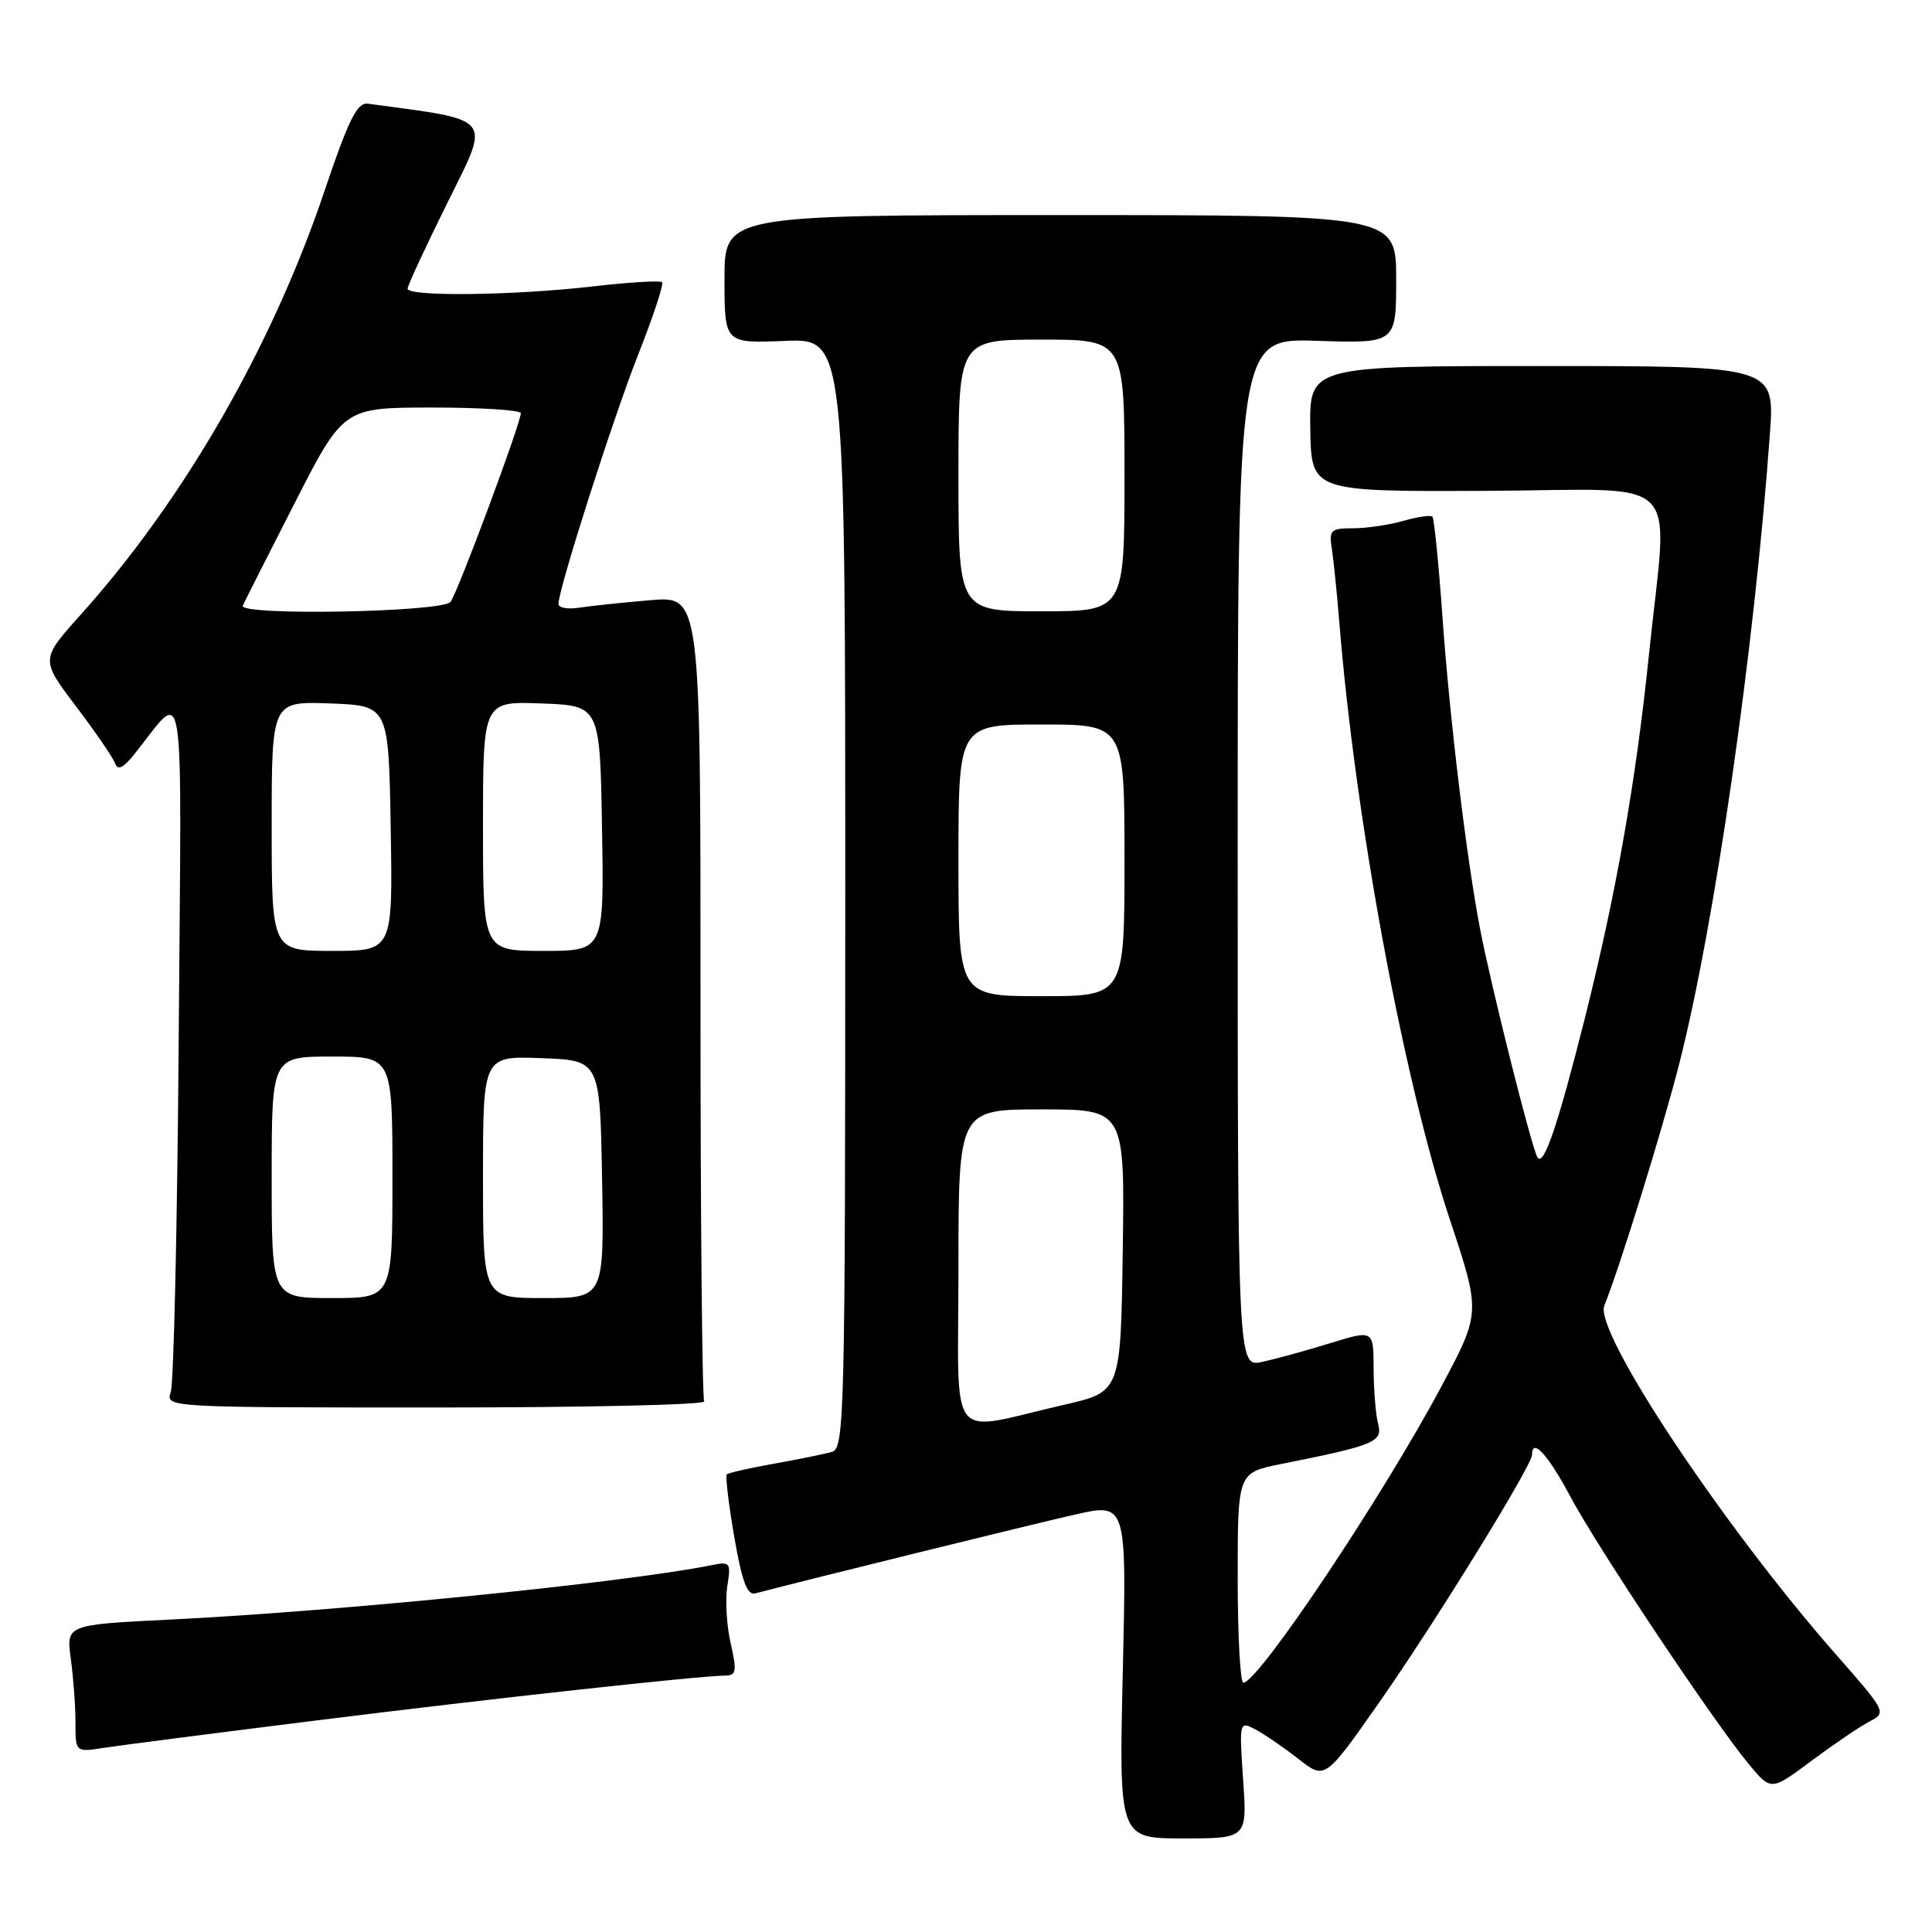 <?xml version="1.0" encoding="UTF-8" standalone="no"?>
<!DOCTYPE svg PUBLIC "-//W3C//DTD SVG 1.1//EN" "http://www.w3.org/Graphics/SVG/1.1/DTD/svg11.dtd" >
<svg xmlns="http://www.w3.org/2000/svg" xmlns:xlink="http://www.w3.org/1999/xlink" version="1.1" viewBox="0 0 256 256">
 <g >
 <path fill="currentColor"
d=" M 164.72 235.82 C 164.20 228.09 164.21 228.04 166.35 229.16 C 167.53 229.78 170.09 231.54 172.04 233.06 C 175.57 235.83 175.57 235.83 182.71 225.64 C 190.01 215.24 203.00 194.19 203.00 192.78 C 203.00 190.44 205.11 192.73 208.05 198.25 C 211.69 205.10 227.30 228.49 231.84 233.90 C 234.69 237.30 234.69 237.30 240.10 233.27 C 243.07 231.06 246.52 228.72 247.77 228.08 C 249.99 226.93 249.91 226.77 243.26 219.21 C 228.28 202.16 211.19 176.44 212.58 173.01 C 214.65 167.88 220.36 149.42 222.54 140.83 C 227.26 122.22 232.45 86.12 234.52 57.50 C 235.17 48.50 235.17 48.50 204.34 48.50 C 173.50 48.50 173.50 48.50 173.62 56.82 C 173.75 65.14 173.75 65.14 196.87 65.04 C 223.69 64.92 221.01 62.22 218.49 86.78 C 216.76 103.61 214.14 118.46 209.98 135.00 C 206.40 149.20 204.53 154.67 203.72 153.35 C 202.95 152.10 197.54 130.55 196.10 123.00 C 194.30 113.57 192.07 95.04 191.13 81.69 C 190.63 74.65 190.03 68.70 189.80 68.46 C 189.56 68.23 187.83 68.48 185.94 69.02 C 184.06 69.56 181.06 70.00 179.28 70.00 C 176.32 70.00 176.09 70.23 176.48 72.75 C 176.71 74.26 177.16 78.65 177.47 82.50 C 179.59 108.64 185.98 143.15 192.12 161.62 C 196.21 173.93 196.21 173.93 190.99 183.72 C 183.16 198.38 166.78 222.88 164.75 222.97 C 164.34 222.99 164.00 216.73 164.00 209.07 C 164.00 195.14 164.00 195.14 169.75 193.99 C 182.14 191.52 183.25 191.06 182.61 188.68 C 182.29 187.48 182.02 184.18 182.01 181.35 C 182.00 176.21 182.00 176.21 176.25 177.98 C 173.09 178.96 169.04 180.07 167.25 180.46 C 164.00 181.16 164.00 181.16 164.00 112.99 C 164.00 44.82 164.00 44.82 174.50 45.16 C 185.00 45.50 185.00 45.50 185.00 37.00 C 185.00 28.50 185.00 28.50 140.50 28.50 C 96.00 28.50 96.00 28.50 96.00 37.00 C 96.00 45.50 96.00 45.50 104.00 45.17 C 112.00 44.85 112.00 44.85 112.00 118.36 C 112.00 187.50 111.90 191.90 110.25 192.38 C 109.29 192.66 105.84 193.36 102.59 193.94 C 99.34 194.52 96.51 195.16 96.30 195.37 C 96.10 195.57 96.54 199.28 97.29 203.62 C 98.31 209.53 99.00 211.41 100.07 211.13 C 106.98 209.32 136.95 201.93 142.39 200.70 C 149.29 199.13 149.29 199.13 148.78 221.37 C 148.26 243.60 148.26 243.60 156.76 243.60 C 165.26 243.60 165.26 243.60 164.72 235.82 Z  M 42.00 227.96 C 65.20 225.06 92.55 222.06 96.14 222.02 C 97.56 222.00 97.65 221.42 96.82 217.75 C 96.28 215.41 96.08 212.01 96.37 210.18 C 96.87 207.02 96.77 206.89 94.20 207.41 C 82.80 209.70 45.17 213.48 22.63 214.60 C 8.77 215.28 8.77 215.28 9.38 219.78 C 9.72 222.25 10.00 226.06 10.00 228.23 C 10.00 232.18 10.00 232.18 13.75 231.60 C 15.81 231.28 28.52 229.64 42.00 227.96 Z  M 93.31 185.69 C 93.04 185.25 92.81 161.05 92.82 131.92 C 92.83 78.96 92.83 78.96 86.16 79.53 C 82.50 79.84 78.26 80.29 76.75 80.52 C 75.24 80.76 74.00 80.54 74.00 80.03 C 74.00 78.03 81.26 55.34 84.61 46.86 C 86.57 41.90 87.97 37.64 87.73 37.39 C 87.48 37.15 83.28 37.40 78.39 37.97 C 67.96 39.16 54.00 39.32 54.01 38.25 C 54.01 37.84 56.39 32.70 59.30 26.84 C 65.03 15.28 65.61 16.01 48.74 13.74 C 47.33 13.55 46.19 15.83 43.00 25.30 C 36.07 45.89 24.36 66.24 10.70 81.44 C 5.37 87.38 5.37 87.38 10.07 93.59 C 12.65 97.00 14.98 100.40 15.25 101.15 C 15.59 102.11 16.30 101.79 17.75 100.00 C 24.70 91.38 24.05 87.30 23.68 137.50 C 23.50 162.25 23.02 183.40 22.62 184.50 C 21.91 186.48 22.32 186.50 57.85 186.50 C 77.63 186.50 93.58 186.14 93.31 185.69 Z  M 127.00 168.05 C 127.00 147.00 127.00 147.00 138.02 147.00 C 149.04 147.00 149.04 147.00 148.77 165.71 C 148.50 184.43 148.50 184.43 141.00 186.14 C 125.25 189.74 127.00 192.00 127.00 168.05 Z  M 127.00 114.00 C 127.00 96.00 127.00 96.00 138.00 96.00 C 149.00 96.00 149.00 96.00 149.00 114.00 C 149.00 132.00 149.00 132.00 138.00 132.00 C 127.00 132.00 127.00 132.00 127.00 114.00 Z  M 127.00 63.00 C 127.00 45.00 127.00 45.00 138.00 45.00 C 149.00 45.00 149.00 45.00 149.00 63.00 C 149.00 81.00 149.00 81.00 138.00 81.00 C 127.00 81.00 127.00 81.00 127.00 63.00 Z  M 36.00 156.00 C 36.00 140.00 36.00 140.00 44.00 140.00 C 52.00 140.00 52.00 140.00 52.00 156.00 C 52.00 172.00 52.00 172.00 44.00 172.00 C 36.00 172.00 36.00 172.00 36.00 156.00 Z  M 64.00 155.96 C 64.00 139.92 64.00 139.92 71.75 140.21 C 79.50 140.50 79.50 140.50 79.78 156.25 C 80.05 172.00 80.05 172.00 72.03 172.00 C 64.00 172.00 64.00 172.00 64.00 155.96 Z  M 36.00 109.46 C 36.00 92.92 36.00 92.92 43.75 93.21 C 51.50 93.50 51.50 93.50 51.77 109.75 C 52.05 126.00 52.05 126.00 44.02 126.00 C 36.00 126.00 36.00 126.00 36.00 109.46 Z  M 64.00 109.46 C 64.00 92.92 64.00 92.92 71.75 93.21 C 79.50 93.50 79.50 93.50 79.77 109.75 C 80.05 126.00 80.05 126.00 72.02 126.00 C 64.00 126.00 64.00 126.00 64.00 109.46 Z  M 32.17 80.25 C 32.35 79.83 35.42 73.76 39.00 66.75 C 45.50 54.01 45.50 54.01 57.25 54.00 C 63.71 54.00 69.00 54.34 69.01 54.75 C 69.02 56.05 60.68 78.44 59.70 79.75 C 58.66 81.13 31.56 81.62 32.17 80.25 Z "/>
</g>
</svg>